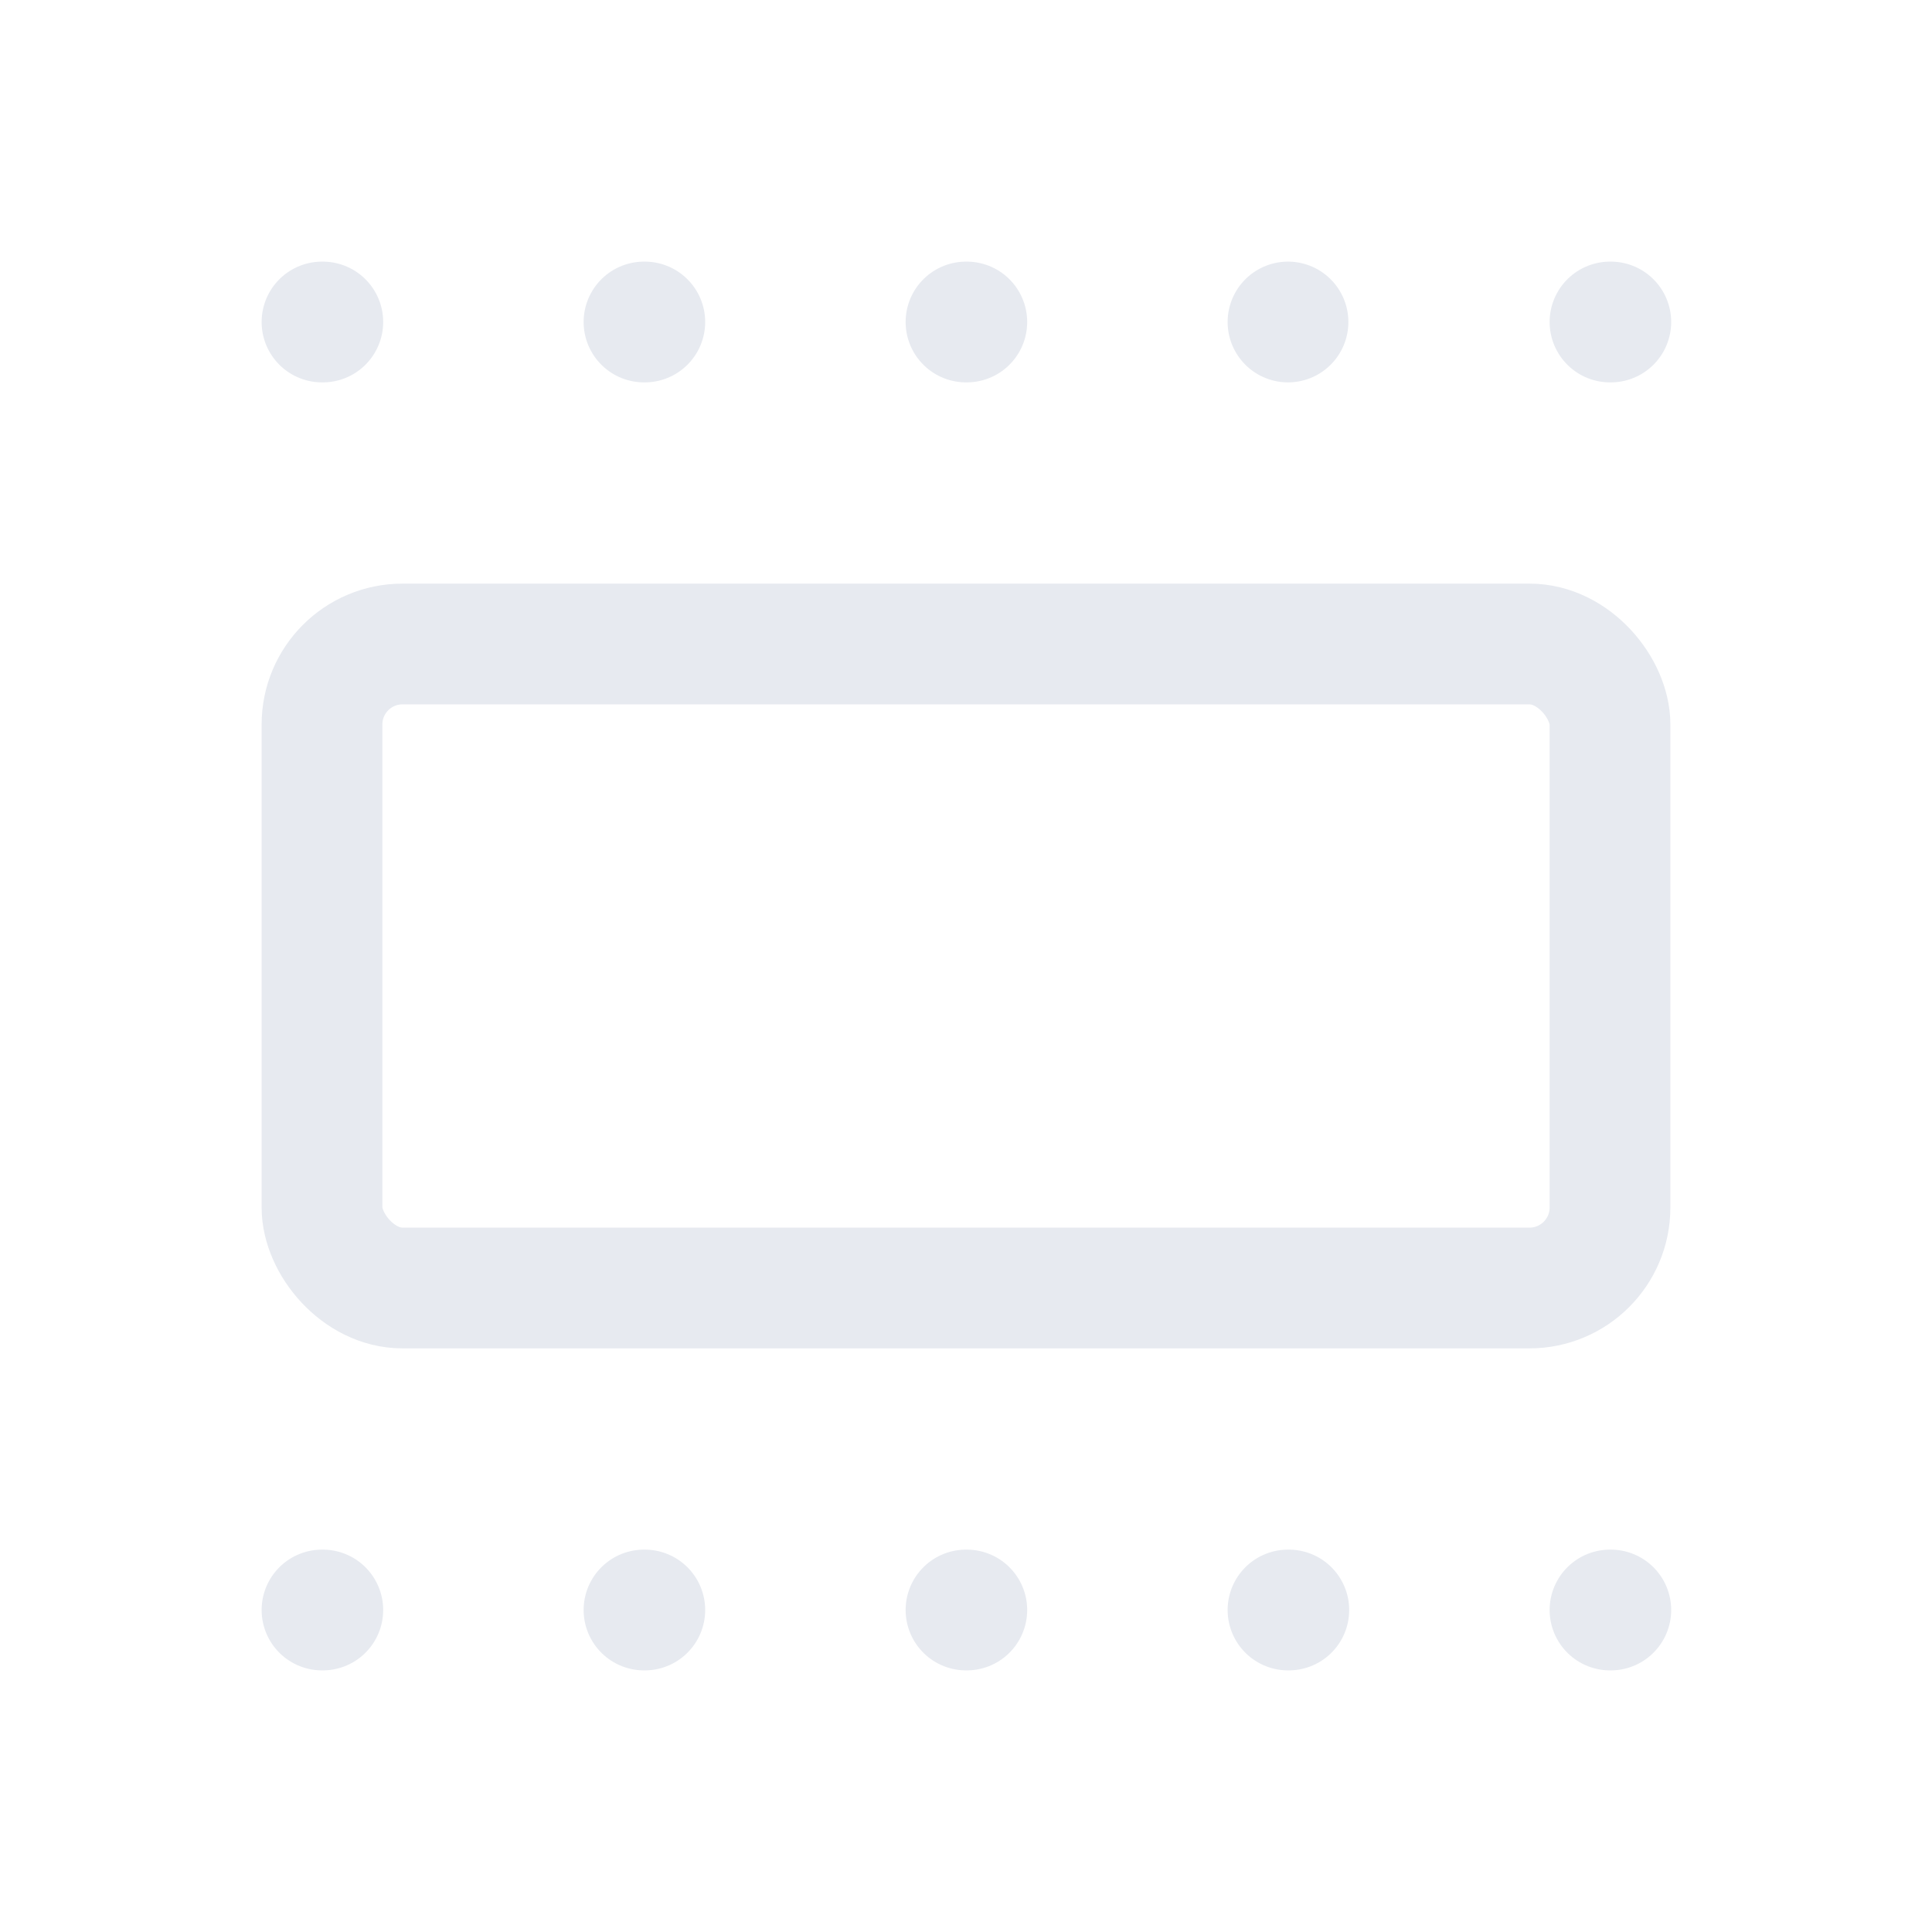 <svg xmlns="http://www.w3.org/2000/svg" width="24" height="24" viewBox="0 0 24 24">
  <g id="Group_1357" data-name="Group 1357" opacity="1">
    <path id="Path_584" data-name="Path 584" d="M0,0H24V24H0Z" fill="none"/>
    <path id="Path_585" data-name="Path 585" d="M20,20h.01" fill="none" stroke="#e7eaf0" stroke-linecap="round" stroke-linejoin="round" stroke-width="1.5"/>
    <path id="Path_586" data-name="Path 586" d="M4,20h.01" fill="none" stroke="#e7eaf0" stroke-linecap="round" stroke-linejoin="round" stroke-width="1.5"/>
    <path id="Path_587" data-name="Path 587" d="M8,20h.01" fill="none" stroke="#e7eaf0" stroke-linecap="round" stroke-linejoin="round" stroke-width="1.5"/>
    <path id="Path_588" data-name="Path 588" d="M12,20h.01" fill="none" stroke="#e7eaf0" stroke-linecap="round" stroke-linejoin="round" stroke-width="1.5"/>
    <path id="Path_589" data-name="Path 589" d="M16,20h.01" fill="none" stroke="#e7eaf0" stroke-linecap="round" stroke-linejoin="round" stroke-width="1.5"/>
    <path id="Path_590" data-name="Path 590" d="M20,4h.01" fill="none" stroke="#e7eaf0" stroke-linecap="round" stroke-linejoin="round" stroke-width="1.5"/>
    <path id="Path_591" data-name="Path 591" d="M4,4h.01" fill="none" stroke="#e7eaf0" stroke-linecap="round" stroke-linejoin="round" stroke-width="1.5"/>
    <path id="Path_592" data-name="Path 592" d="M8,4h.01" fill="none" stroke="#e7eaf0" stroke-linecap="round" stroke-linejoin="round" stroke-width="1.5"/>
    <path id="Path_593" data-name="Path 593" d="M12,4h.01" fill="none" stroke="#e7eaf0" stroke-linecap="round" stroke-linejoin="round" stroke-width="1.5"/>
    <path id="Path_594" data-name="Path 594" d="M16,4h0" fill="none" stroke="#e7eaf0" stroke-linecap="round" stroke-linejoin="round" stroke-width="1.5"/>
    <rect id="Rectangle_285" data-name="Rectangle 285" width="16" height="8" rx="1" transform="translate(4 8)" fill="none" stroke="#e7eaf0" stroke-linecap="round" stroke-linejoin="round" stroke-width="1.5"/>
  </g>
</svg>
